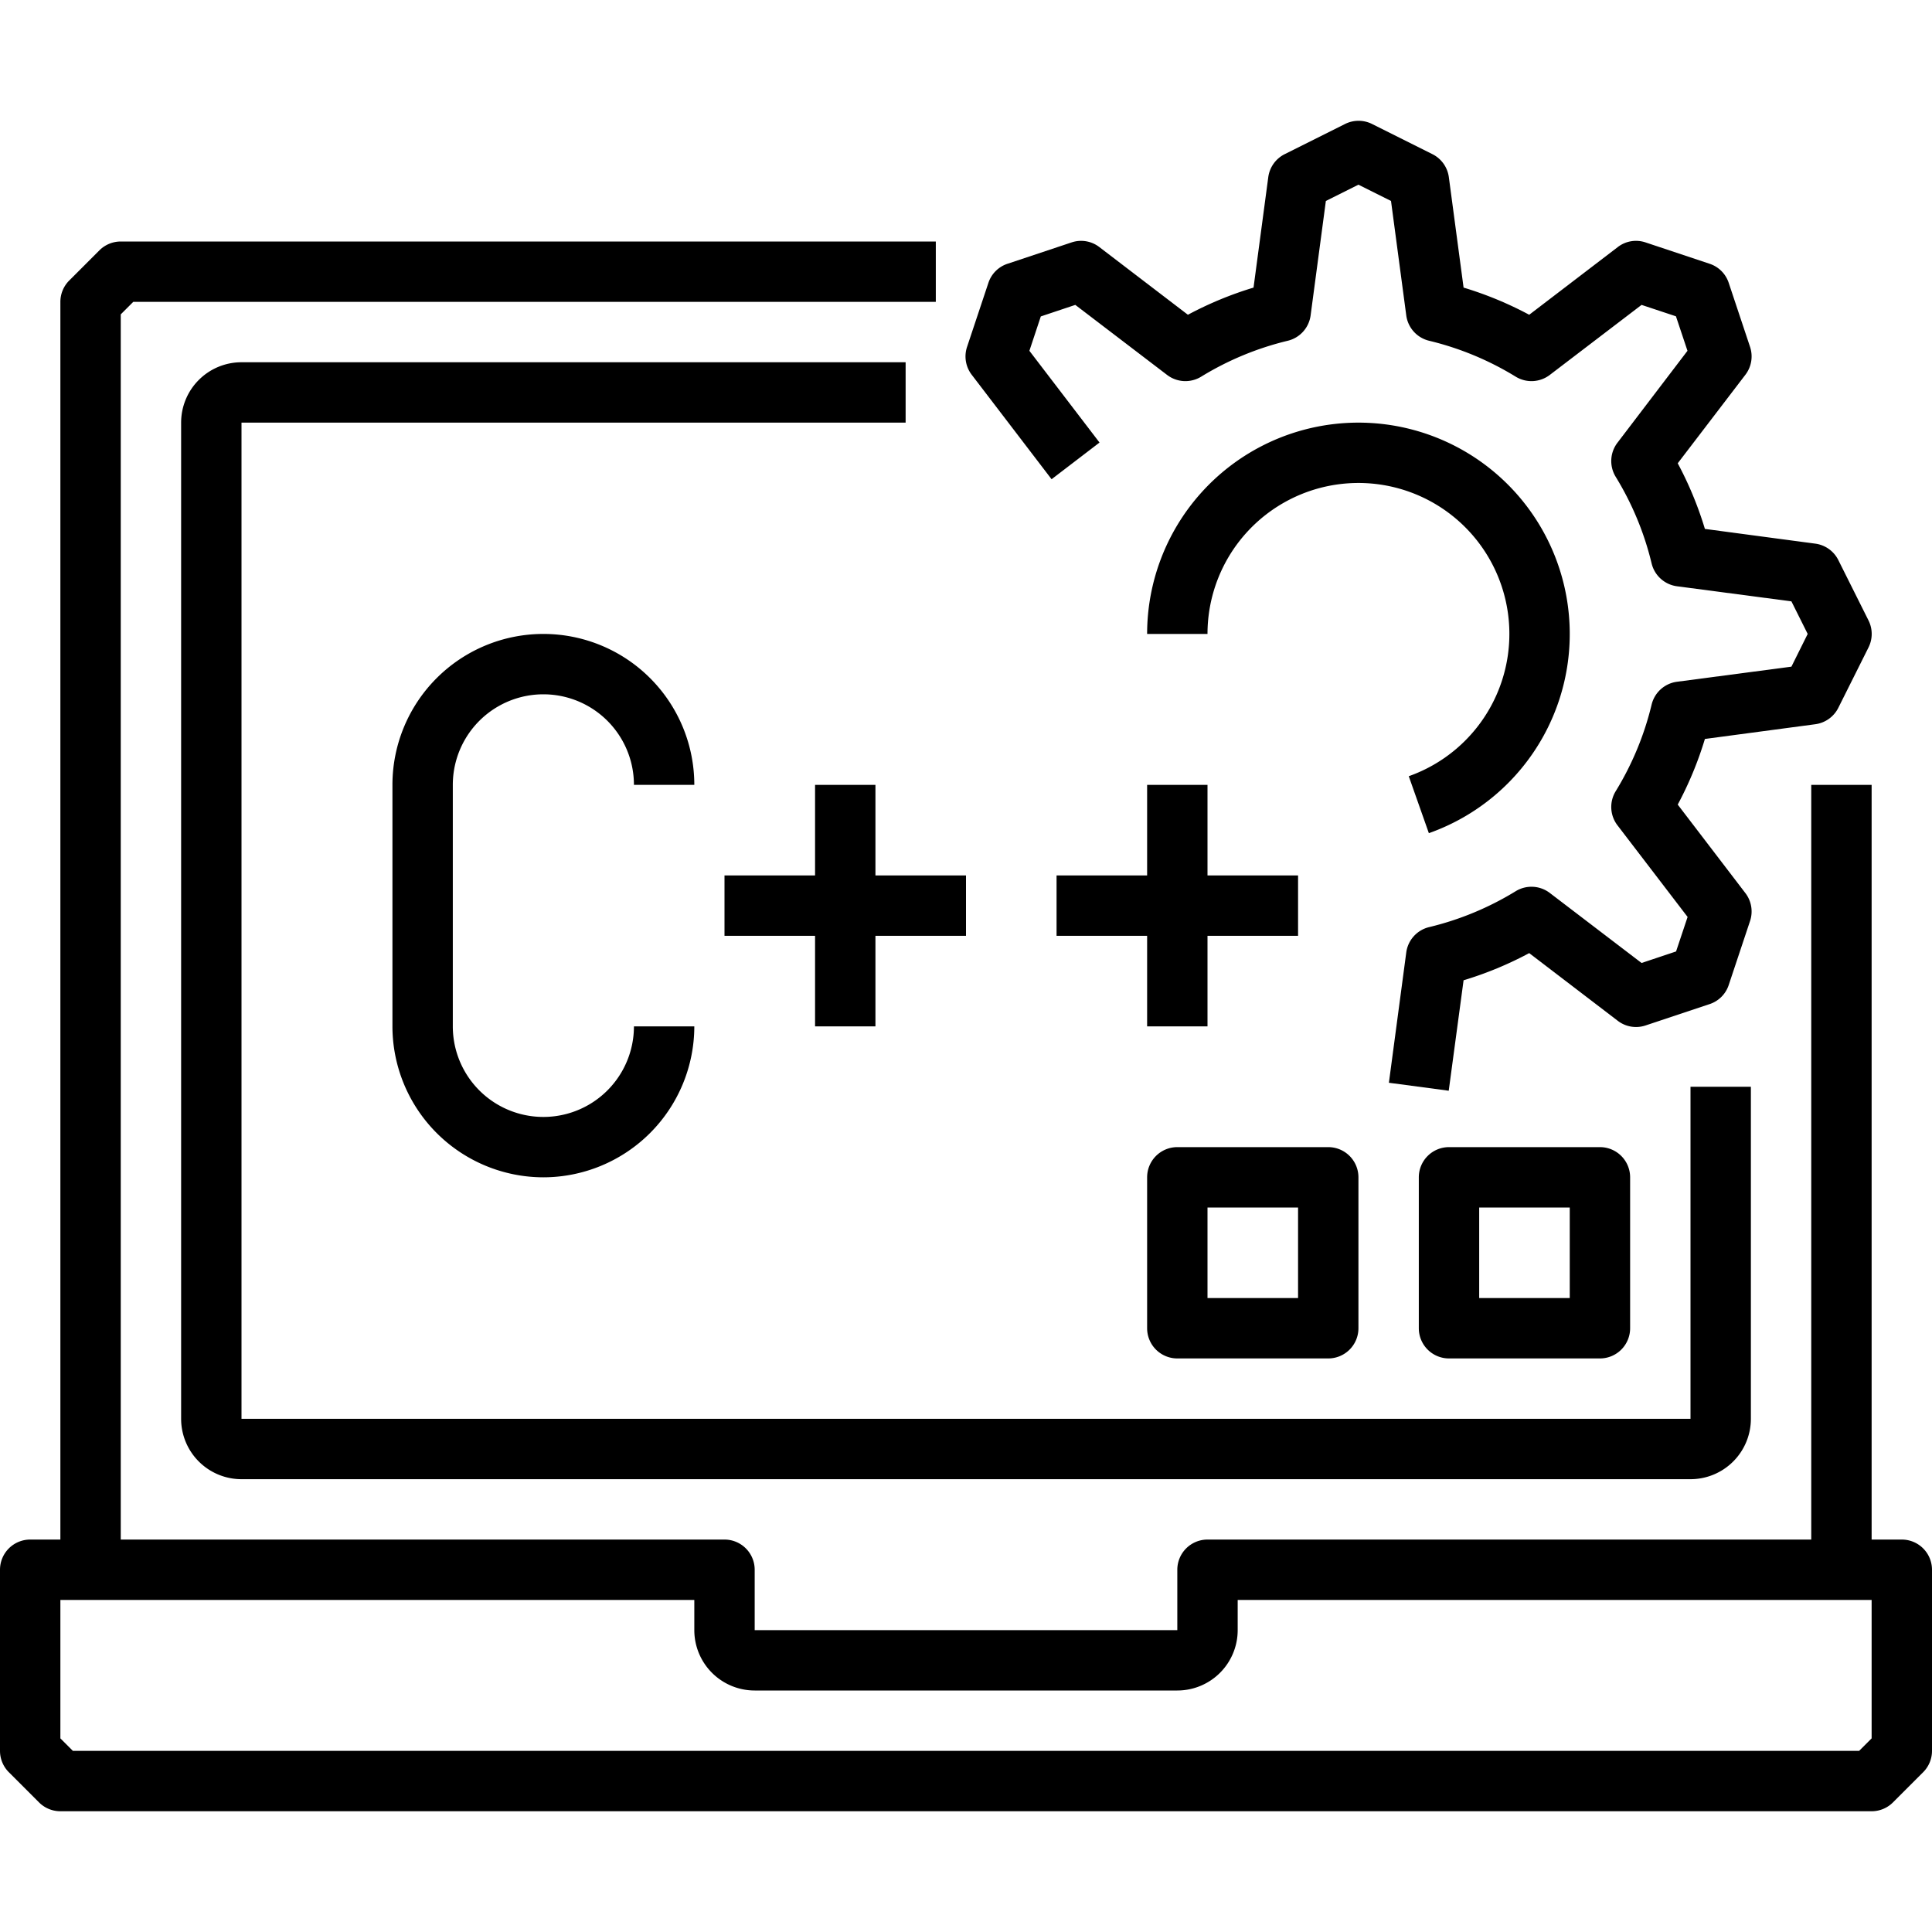 <svg xmlns="http://www.w3.org/2000/svg" viewBox="0 0 64 64"><title>74-C Code</title><g id="_74-C_Code" data-name="74-C Code"><path d="M62,60H2a1,1,0,0,1-.707-.293l-1-1A1,1,0,0,1,0,58V52a1,1,0,0,1,1-1H24a1,1,0,0,1,1,1v2H39V52a1,1,0,0,1,1-1H63a1,1,0,0,1,1,1v6a1,1,0,0,1-.293.707l-1,1A1,1,0,0,1,62,60ZM2.414,58H61.586L62,57.586V53H41v1a2,2,0,0,1-2,2H25a2,2,0,0,1-2-2V53H2v4.586Z"/><path d="M4,52H2V10a1,1,0,0,1,.293-.707l1-1A1,1,0,0,1,4,8H31v2H4.414L4,10.414Z"/><path d="M56,49H8a2,2,0,0,1-2-2V14a2,2,0,0,1,2-2H30v2H8V47H56V36h2V47A2,2,0,0,1,56,49Z"/><path d="M47.991,36.132l-1.982-.264.575-4.315a1,1,0,0,1,.757-.841,9.911,9.911,0,0,0,2.869-1.19,1,1,0,0,1,1.13.059L54.379,31.9l1.143-.382.382-1.143L53.581,27.34a1,1,0,0,1-.059-1.13,9.911,9.911,0,0,0,1.19-2.869,1,1,0,0,1,.841-.757l3.79-.5L59.882,21l-.539-1.079-3.79-.5a1,1,0,0,1-.841-.757,9.911,9.911,0,0,0-1.19-2.869,1,1,0,0,1,.059-1.13L55.9,11.621l-.382-1.143L54.379,10.1,51.34,12.419a1,1,0,0,1-1.13.059,9.911,9.911,0,0,0-2.869-1.19,1,1,0,0,1-.757-.841l-.505-3.79L45,6.118l-1.079.539-.505,3.79a1,1,0,0,1-.757.841,9.911,9.911,0,0,0-2.869,1.19,1,1,0,0,1-1.13-.059L35.621,10.1l-1.143.382L34.1,11.621l2.323,3.039-1.588,1.215-2.645-3.46a1,1,0,0,1-.155-.924l.707-2.121a.994.994,0,0,1,.632-.632l2.121-.707a.991.991,0,0,1,.924.155l2.932,2.241a11.867,11.867,0,0,1,2.174-.9l.488-3.657a1,1,0,0,1,.544-.763l2-1a1,1,0,0,1,.894,0l2,1a1,1,0,0,1,.544.763l.488,3.657a11.867,11.867,0,0,1,2.174.9l2.932-2.241a.989.989,0,0,1,.924-.155l2.121.707a.994.994,0,0,1,.632.632l.707,2.121a1,1,0,0,1-.155.924l-2.241,2.932a11.867,11.867,0,0,1,.9,2.174l3.657.488a1,1,0,0,1,.763.544l1,2a1,1,0,0,1,0,.894l-1,2a1,1,0,0,1-.763.544l-3.657.488a11.867,11.867,0,0,1-.9,2.174l2.241,2.932a1,1,0,0,1,.155.924l-.707,2.121a.994.994,0,0,1-.632.632l-2.121.707a.992.992,0,0,1-.924-.155l-2.932-2.241a11.867,11.867,0,0,1-2.174.9Z"/><path d="M47.333,27.6l-.666-1.887A5,5,0,1,0,40,21H38a7,7,0,1,1,9.333,6.6Z"/><rect x="60" y="26" width="2" height="26"/><path d="M53,45H48a1,1,0,0,1-1-1V39a1,1,0,0,1,1-1h5a1,1,0,0,1,1,1v5A1,1,0,0,1,53,45Zm-4-2h3V40H49Z"/><path d="M44,45H39a1,1,0,0,1-1-1V39a1,1,0,0,1,1-1h5a1,1,0,0,1,1,1v5A1,1,0,0,1,44,45Zm-4-2h3V40H40Z"/><path d="M18,39a5.006,5.006,0,0,1-5-5V26a5,5,0,0,1,10,0H21a3,3,0,0,0-6,0v8a3,3,0,0,0,6,0h2A5.006,5.006,0,0,1,18,39Z"/><rect x="27" y="26" width="2" height="8"/><rect x="24" y="29" width="8" height="2"/><rect x="38" y="26" width="2" height="8"/><rect x="35" y="29" width="8" height="2"/></g></svg>